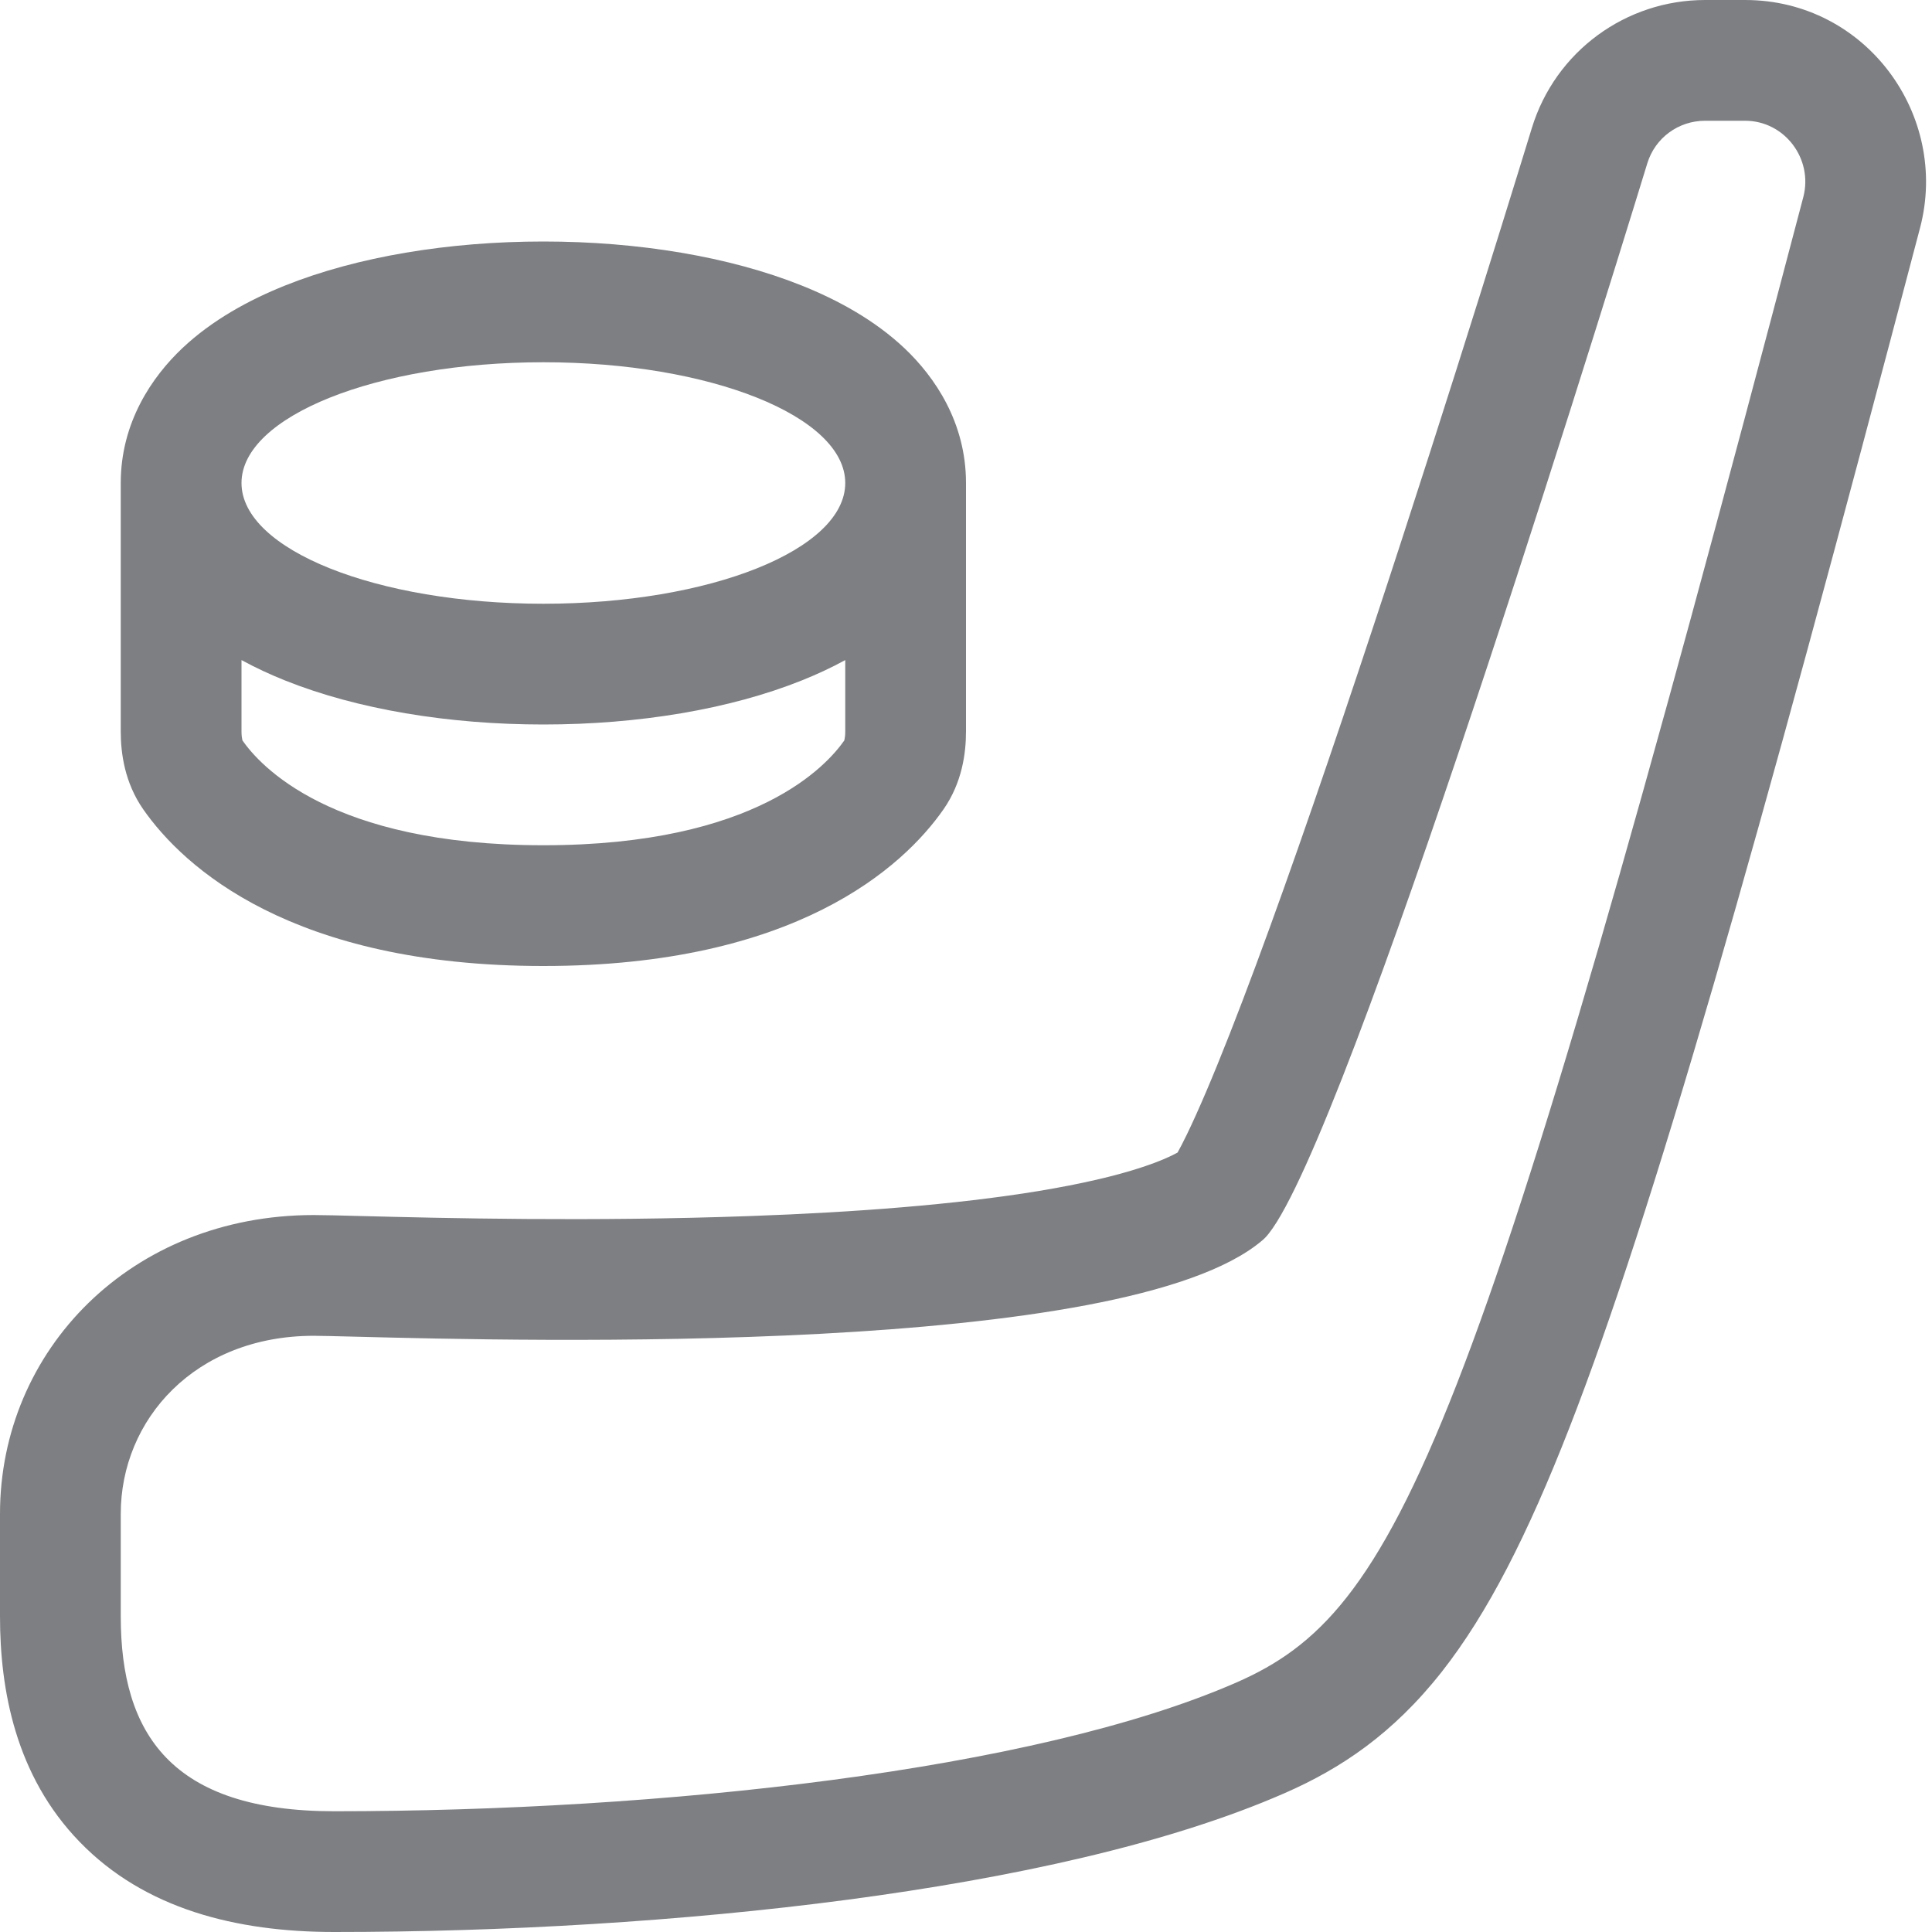 <svg width="32" height="32" viewBox="0 0 32 32" fill="none" xmlns="http://www.w3.org/2000/svg">
<g clip-path="url(#clip0_5534_20770)">
<path fill-rule="evenodd" clip-rule="evenodd" d="M19.504 19.09C19.544 19.019 19.595 18.921 19.658 18.791C19.85 18.395 20.09 17.832 20.369 17.122C20.924 15.71 21.58 13.851 22.241 11.89C23.562 7.976 24.87 3.755 25.373 2.118C25.763 0.848 26.932 0 28.242 0H28.904C30.908 1.90735e-06 32.293 1.91 31.802 3.775C29.075 14.142 27.371 20.118 25.993 23.651C25.302 25.421 24.64 26.723 23.882 27.688C23.069 28.721 22.206 29.294 21.276 29.701C19.35 30.544 16.747 31.106 14.041 31.465C11.301 31.828 8.313 32 5.538 32C3.911 32 2.395 31.617 1.321 30.509C0.255 29.411 0 27.985 0 26.77V25.074C0 22.365 2.168 20.125 5.197 20.125C5.354 20.125 5.632 20.132 6.009 20.142C7.308 20.175 9.776 20.238 12.442 20.141C14.141 20.08 15.825 19.954 17.209 19.726C17.901 19.611 18.475 19.479 18.918 19.332C19.215 19.234 19.4 19.148 19.504 19.09ZM20.475 27.869C23.168 26.691 24.396 24.061 29.868 3.266C30.035 2.633 29.56 2 28.904 2H28.242C27.801 2 27.414 2.283 27.285 2.704C26.277 5.988 22.025 19.673 20.901 20.55C18.627 22.471 8.68 22.212 5.862 22.139L5.86 22.139C5.539 22.131 5.311 22.125 5.197 22.125C3.232 22.125 2 23.51 2 25.074V26.77C2 28.721 2.838 30 5.538 30C10.938 30 17.134 29.33 20.475 27.869ZM19.438 19.201C19.427 19.217 19.422 19.224 19.422 19.224C19.422 19.224 19.427 19.215 19.438 19.201Z" fill="#7D7F82"/>
<path fill-rule="evenodd" clip-rule="evenodd" d="M2 8C2 6.997 2.517 6.243 3.019 5.768C3.517 5.298 4.13 4.966 4.722 4.729C5.917 4.251 7.43 4 9 4C10.57 4 12.084 4.251 13.278 4.729C13.87 4.966 14.483 5.298 14.981 5.768C15.483 6.243 16 6.997 16 8V12.115C16 12.478 15.935 12.962 15.629 13.403C14.955 14.371 13.161 16 9 16C4.839 16 3.045 14.371 2.371 13.403C2.065 12.962 2 12.478 2 12.115V8ZM13.278 11.271C12.084 11.749 10.57 12 9 12C7.43 12 5.917 11.749 4.722 11.271C4.482 11.175 4.238 11.063 4 10.933V12.115C4 12.183 4.007 12.226 4.013 12.251C4.014 12.258 4.016 12.263 4.017 12.266C4.297 12.665 5.461 14 9 14C12.539 14 13.703 12.665 13.983 12.266C13.984 12.263 13.986 12.258 13.987 12.251C13.993 12.226 14 12.183 14 12.115V10.933C13.762 11.063 13.518 11.175 13.278 11.271ZM14 8C14 9.105 11.761 10 9 10C6.239 10 4 9.105 4 8C4 6.895 6.239 6 9 6C11.761 6 14 6.895 14 8Z" fill="#7D7F82"/>
</g>
<defs>
<clipPath id="clip0_5534_20770">
<rect width="32" height="32" fill="white"/>
</clipPath>
</defs>
</svg>
